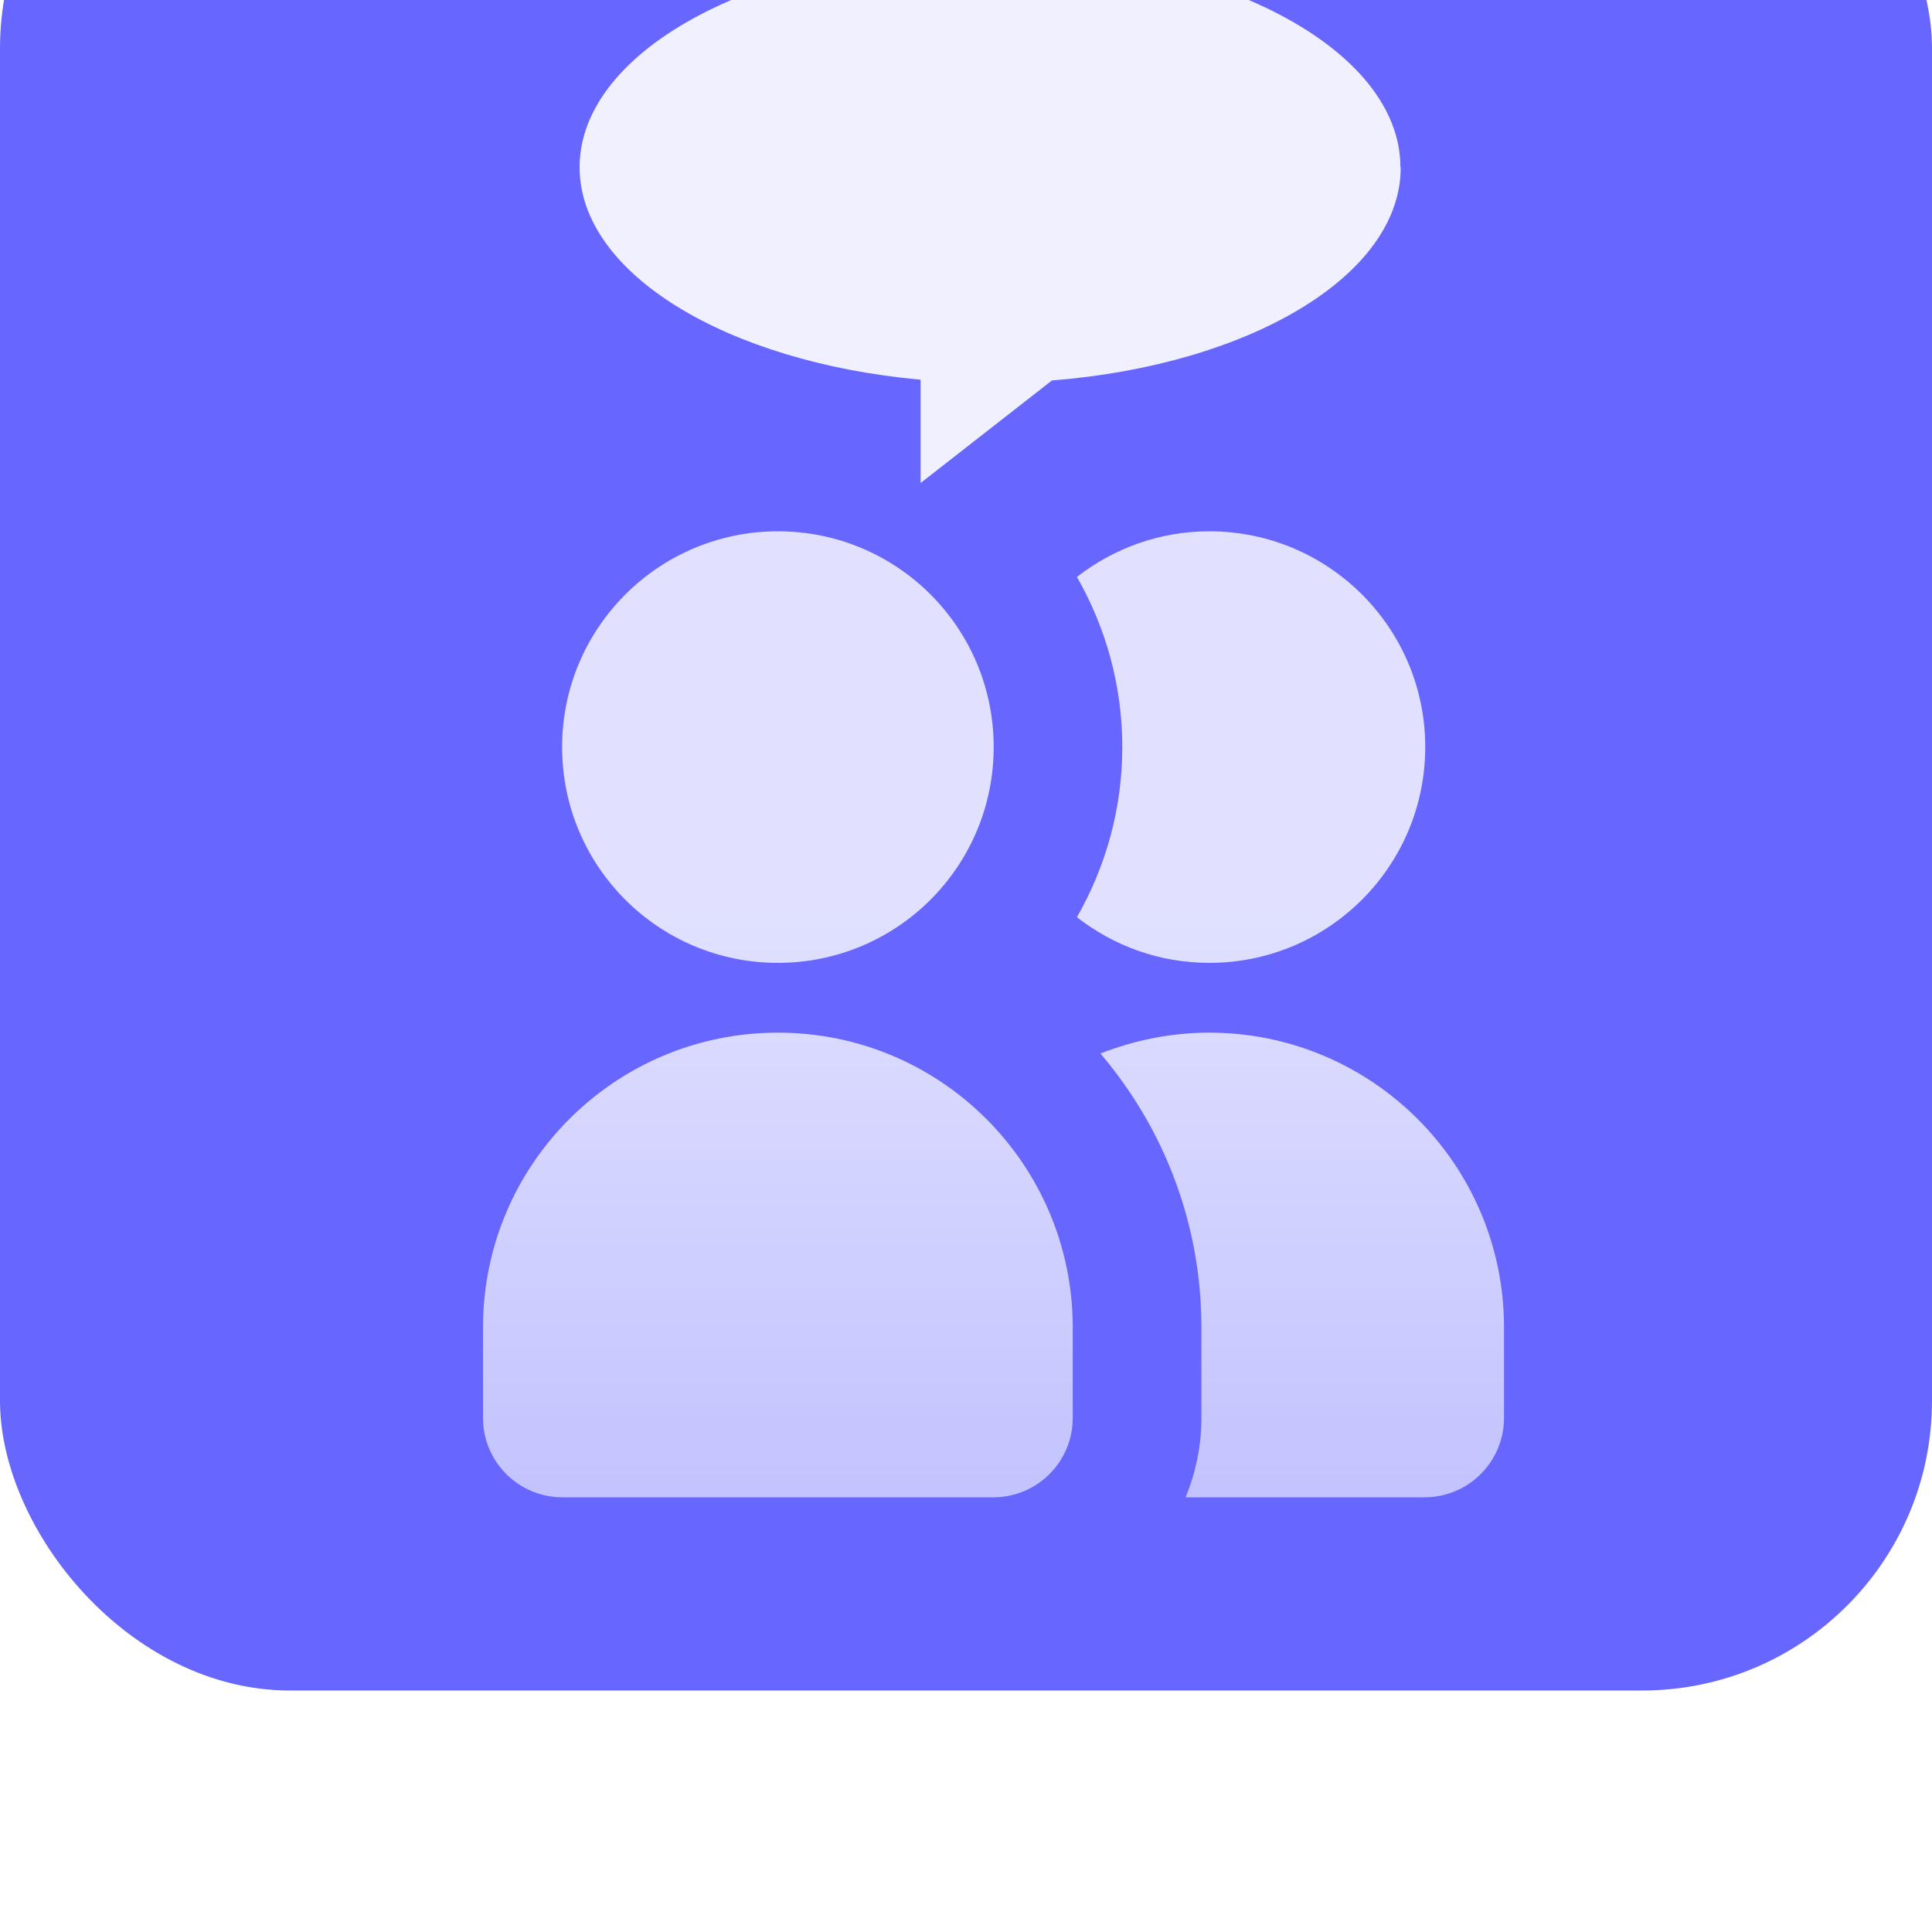 <svg width="40" height="40" viewBox="0 0 40 40" fill="none" xmlns="http://www.w3.org/2000/svg">
<g filter="url(#filter0_i_436_2442)">
<g clip-path="url(#clip0_436_2442)">
<rect width="40" height="40" rx="6" fill="#6767FF"/>
<path d="M16.105 26.38C19.481 26.38 22.21 29.116 22.21 32.485V34.355C22.21 35.268 21.471 36 20.566 36H11.645C10.732 36 10 35.261 10 34.355V32.485C10 29.109 12.736 26.38 16.105 26.38Z" fill="url(#paint0_linear_436_2442)"/>
<path d="M25.04 26.38C24.241 26.38 23.482 26.539 22.783 26.812C24.088 28.343 24.874 30.321 24.874 32.485V34.355C24.874 34.941 24.754 35.494 24.547 36H29.494C30.406 36 31.139 35.261 31.139 34.355V32.485C31.139 29.109 28.402 26.38 25.034 26.38H25.04Z" fill="url(#paint1_linear_436_2442)"/>
<path d="M16.105 16C13.642 16 11.638 17.997 11.638 20.467C11.638 22.937 13.635 24.935 16.105 24.935C18.575 24.935 20.573 22.937 20.573 20.467C20.573 17.997 18.575 16 16.105 16Z" fill="url(#paint2_linear_436_2442)"/>
<path d="M25.04 16C24.008 16 23.056 16.353 22.297 16.945C22.89 17.984 23.236 19.182 23.236 20.467C23.236 21.752 22.89 22.951 22.297 23.989C23.056 24.582 24.002 24.935 25.04 24.935C27.503 24.935 29.508 22.937 29.508 20.467C29.508 17.997 27.503 16 25.04 16Z" fill="url(#paint3_linear_436_2442)"/>
<path opacity="0.9" d="M28.994 8.463C28.994 6.001 25.186 4 20.497 4C15.807 4 12 6.001 12 8.463C12 10.666 15.053 12.498 19.06 12.861V15L21.779 12.877C25.863 12.555 29 10.707 29 8.471L28.994 8.463Z" fill="white"/>
</g>
</g>
<defs>
<filter id="filter0_i_436_2442" x="0" y="-4" width="40" height="44" filterUnits="userSpaceOnUse" color-interpolation-filters="sRGB">
<feFlood flood-opacity="0" result="BackgroundImageFix"/>
<feBlend mode="normal" in="SourceGraphic" in2="BackgroundImageFix" result="shape"/>
<feColorMatrix in="SourceAlpha" type="matrix" values="0 0 0 0 0 0 0 0 0 0 0 0 0 0 0 0 0 0 127 0" result="hardAlpha"/>
<feOffset dy="-5"/>
<feGaussianBlur stdDeviation="2"/>
<feComposite in2="hardAlpha" operator="arithmetic" k2="-1" k3="1"/>
<feColorMatrix type="matrix" values="0 0 0 0 0.513 0 0 0 0 0.404 0 0 0 0 1 0 0 0 1 0"/>
<feBlend mode="normal" in2="shape" result="effect1_innerShadow_436_2442"/>
</filter>
<linearGradient id="paint0_linear_436_2442" x1="20.557" y1="48.502" x2="20.557" y2="23.806" gradientUnits="userSpaceOnUse">
<stop stop-color="white" stop-opacity="0.4"/>
<stop offset="1" stop-color="white" stop-opacity="0.8"/>
</linearGradient>
<linearGradient id="paint1_linear_436_2442" x1="20.557" y1="48.502" x2="20.557" y2="23.806" gradientUnits="userSpaceOnUse">
<stop stop-color="white" stop-opacity="0.4"/>
<stop offset="1" stop-color="white" stop-opacity="0.8"/>
</linearGradient>
<linearGradient id="paint2_linear_436_2442" x1="20.557" y1="48.502" x2="20.557" y2="23.806" gradientUnits="userSpaceOnUse">
<stop stop-color="white" stop-opacity="0.4"/>
<stop offset="1" stop-color="white" stop-opacity="0.8"/>
</linearGradient>
<linearGradient id="paint3_linear_436_2442" x1="20.557" y1="48.502" x2="20.557" y2="23.806" gradientUnits="userSpaceOnUse">
<stop stop-color="white" stop-opacity="0.4"/>
<stop offset="1" stop-color="white" stop-opacity="0.8"/>
</linearGradient>
<clipPath id="clip0_436_2442">
<rect width="40" height="40" rx="6" fill="white"/>
</clipPath>
</defs>
</svg>
